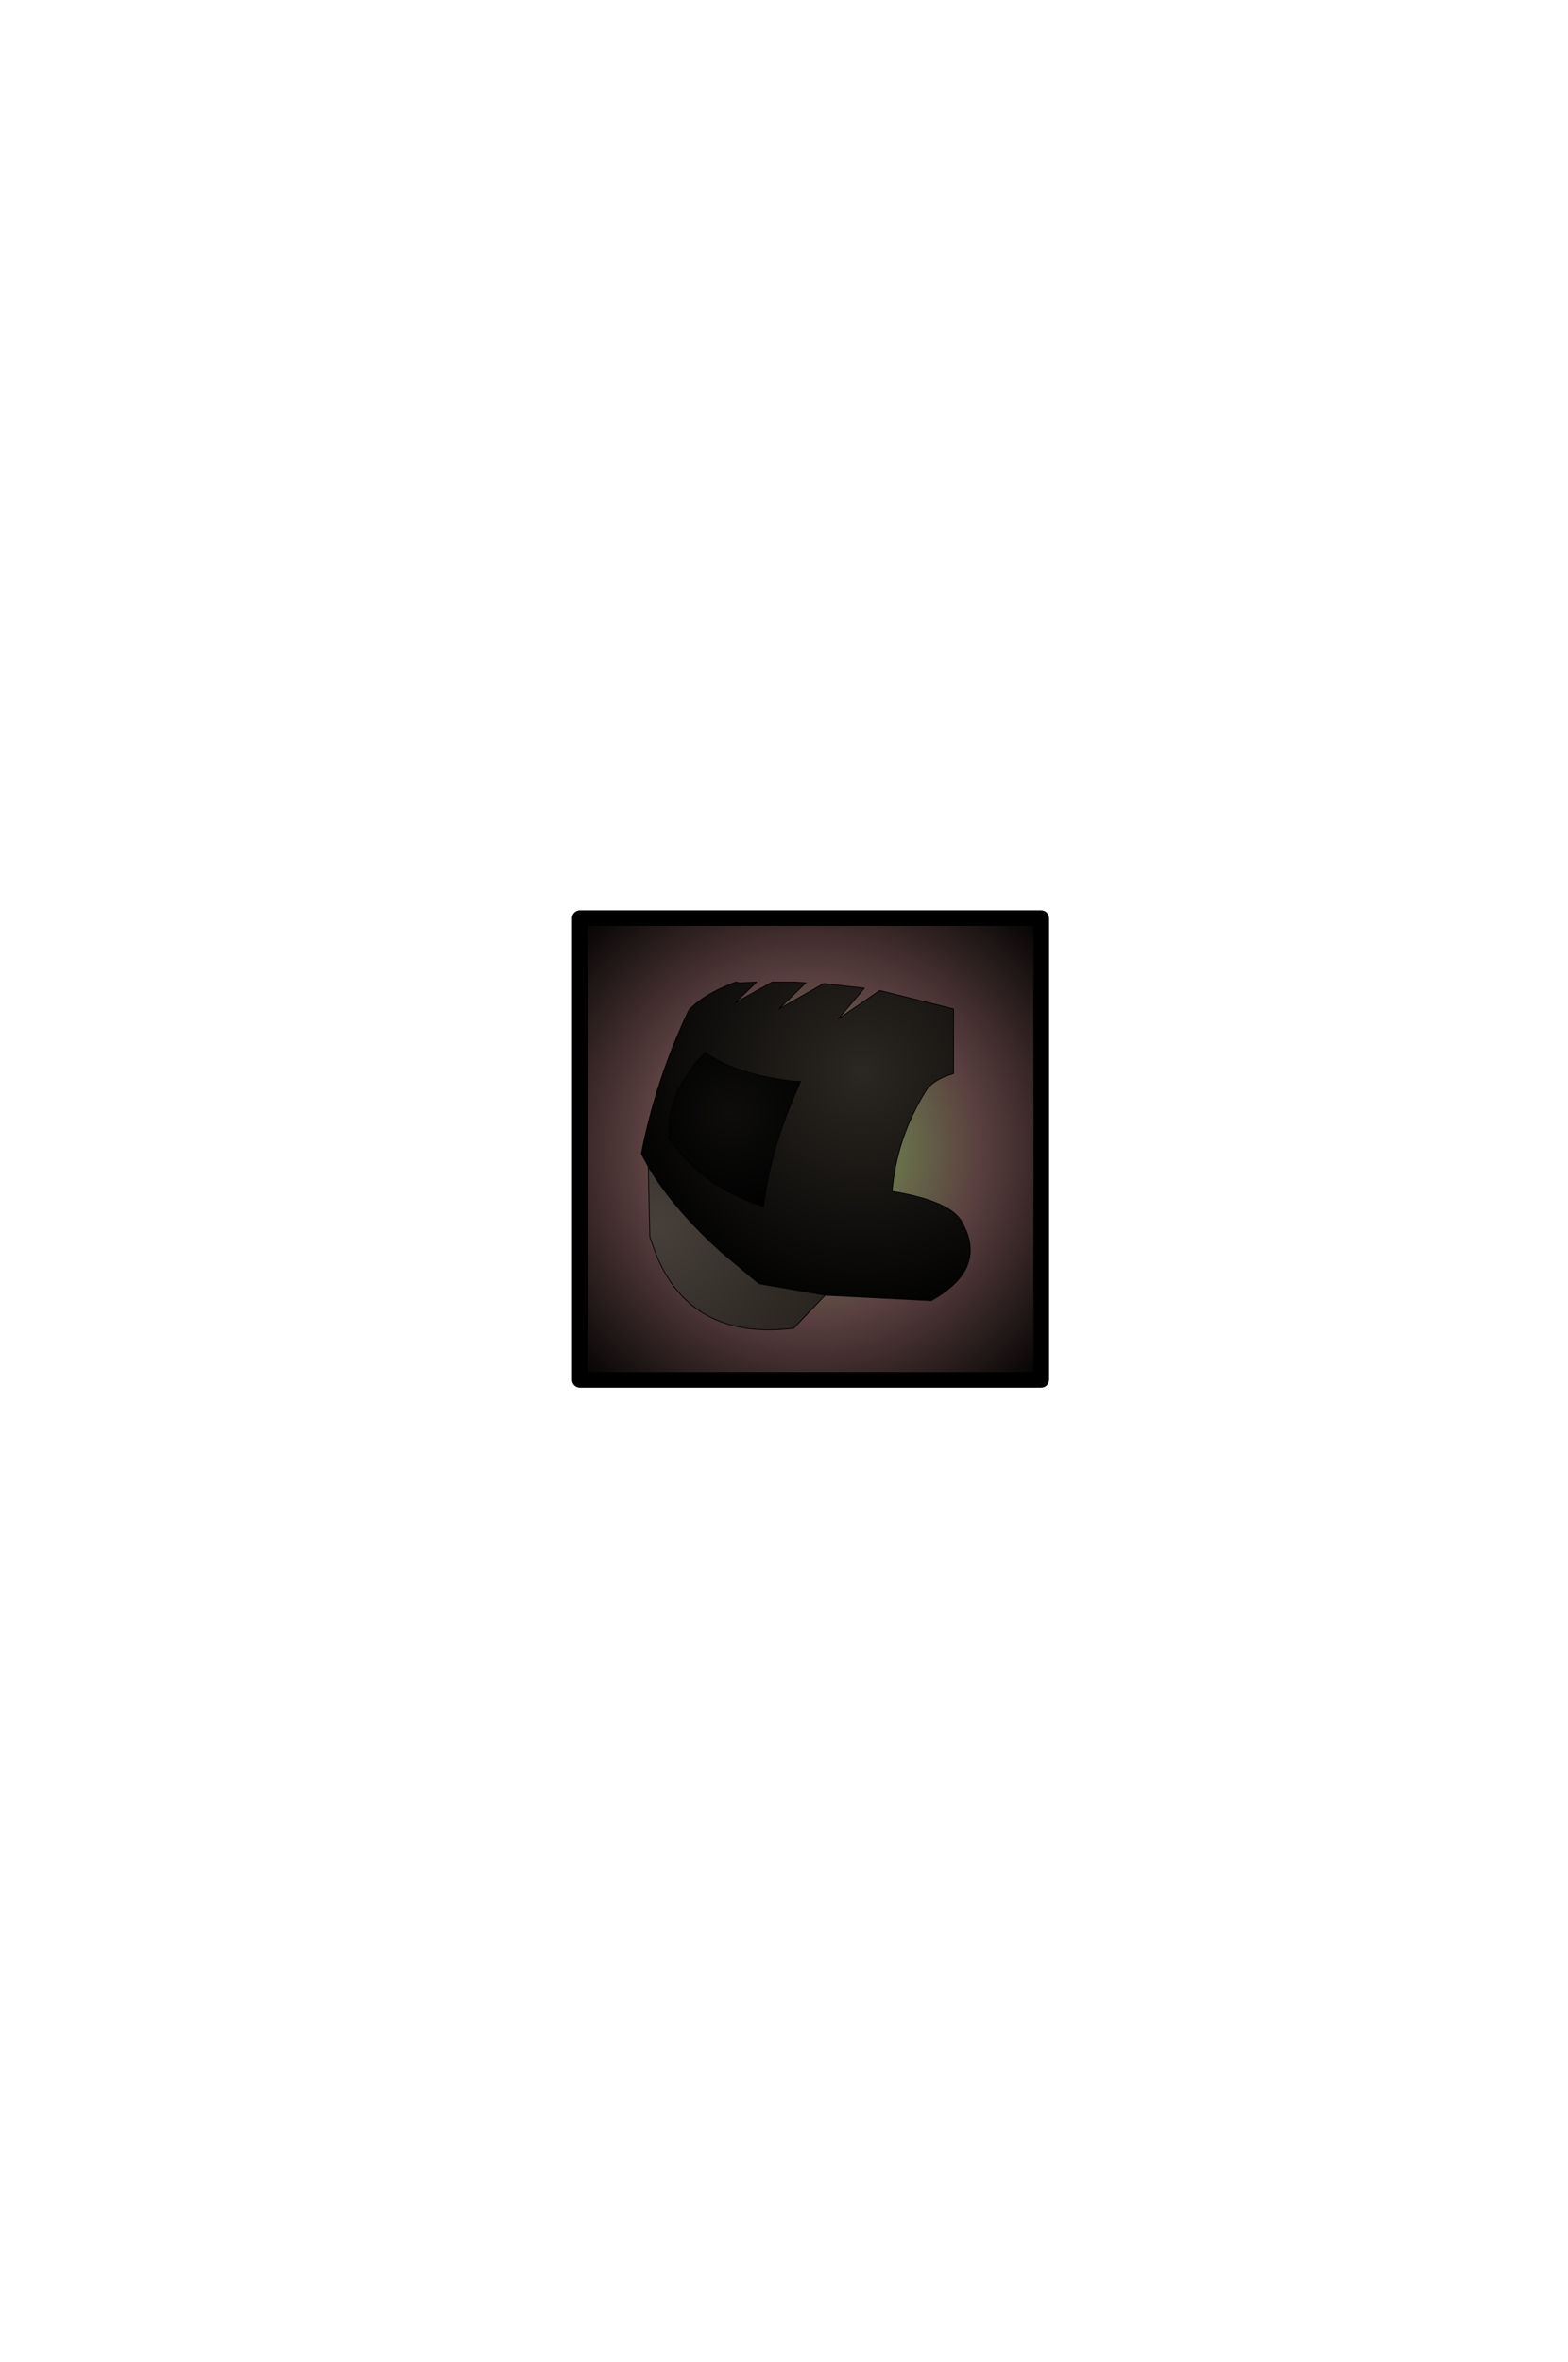 <?xml version="1.0" encoding="UTF-8" standalone="no"?>
<svg xmlns:ffdec="https://www.free-decompiler.com/flash" xmlns:xlink="http://www.w3.org/1999/xlink" ffdec:objectType="frame" height="306.9px" width="203.9px" xmlns="http://www.w3.org/2000/svg">
  <g transform="matrix(2.0, 0.0, 0.0, 2.0, 105.4, 149.3)">
    <use ffdec:characterId="1930" height="31.0" transform="matrix(1.0, 0.0, 0.0, 1.0, -15.5, -15.5)" width="31.0" xlink:href="#shape0"/>
    <clipPath id="clipPath0" transform="matrix(1.0, 0.0, 0.0, 1.0, 0.0, 0.0)">
      <path d="M15.0 -15.0 L15.0 15.0 -15.0 15.0 -15.0 -15.0 15.0 -15.0" fill="#33cc33" fill-rule="evenodd" stroke="none"/>
      <path d="M15.0 -15.0 L15.0 15.0 -15.0 15.0 -15.0 -15.0 15.0 -15.0 Z" fill="none" stroke="#000000" stroke-linecap="round" stroke-linejoin="round" stroke-width="1.0"/>
    </clipPath>
    <g clip-path="url(#clipPath0)">
      <use ffdec:characterId="1929" height="22.6" transform="matrix(1.0, 0.0, 0.0, 1.0, -11.0, -10.85)" width="21.4" xlink:href="#shape2"/>
    </g>
    <use ffdec:characterId="1912" height="31.0" transform="matrix(1.0, 0.0, 0.0, 1.0, -15.5, -15.5)" width="31.0" xlink:href="#shape3"/>
  </g>
  <defs>
    <g id="shape0" transform="matrix(1.0, 0.0, 0.0, 1.0, 15.5, 15.5)">
      <path d="M-15.0 -15.0 L15.0 -15.0 15.0 15.0 -15.0 15.0 -15.0 -15.0" fill="url(#gradient0)" fill-rule="evenodd" stroke="none"/>
      <path d="M-15.0 -15.0 L15.0 -15.0 15.0 15.0 -15.0 15.0 -15.0 -15.0 Z" fill="none" stroke="#000000" stroke-linecap="round" stroke-linejoin="round" stroke-width="1.0"/>
    </g>
    <radialGradient cx="0" cy="0" gradientTransform="matrix(0.026, 0.0, 0.0, 0.026, 0.0, 0.0)" gradientUnits="userSpaceOnUse" id="gradient0" r="819.2" spreadMethod="pad">
      <stop offset="0.0" stop-color="#78a659"/>
      <stop offset="0.518" stop-color="#5a3f3f"/>
      <stop offset="1.0" stop-color="#000000"/>
    </radialGradient>
    <g id="shape2" transform="matrix(1.0, 0.0, 0.0, 1.0, 11.0, 10.85)">
      <path d="M-10.55 1.15 L-11.0 0.3 Q-10.05 -4.55 -7.9 -9.05 -6.8 -10.15 -4.85 -10.85 L-4.6 -10.8 -3.5 -10.85 -4.9 -9.5 -2.5 -10.85 -2.0 -10.85 -1.05 -10.85 -0.3 -10.8 -2.05 -9.1 0.85 -10.75 3.5 -10.45 1.8 -8.45 4.5 -10.3 9.3 -9.1 9.3 -4.9 Q7.9 -4.5 7.45 -3.7 5.6 -0.7 5.3 2.75 9.25 3.4 9.9 4.85 11.5 7.8 7.85 9.85 L0.95 9.5 -3.35 8.75 -5.8 6.7 Q-8.9 3.9 -10.55 1.15 M-1.05 -4.4 Q-4.95 -4.85 -6.85 -6.3 -9.45 -3.5 -9.2 -0.7 -7.0 2.5 -3.05 3.75 -2.65 0.3 -1.05 -3.45 L-0.65 -4.4 -1.05 -4.4" fill="url(#gradient1)" fill-rule="evenodd" stroke="none"/>
      <path d="M-1.05 -4.4 L-0.65 -4.4 -1.05 -3.45 Q-2.65 0.3 -3.05 3.75 -7.0 2.5 -9.2 -0.7 -9.45 -3.5 -6.85 -6.3 -4.95 -4.85 -1.05 -4.4" fill="url(#gradient2)" fill-rule="evenodd" stroke="none"/>
      <path d="M0.95 9.5 L-1.1 11.65 Q-7.85 12.45 -10.1 6.7 L-10.45 5.7 -10.55 1.15 Q-8.9 3.9 -5.8 6.7 L-3.35 8.75 0.95 9.5" fill="url(#gradient3)" fill-rule="evenodd" stroke="none"/>
      <path d="M-10.55 1.15 L-11.0 0.3 Q-10.05 -4.55 -7.9 -9.05 -6.8 -10.15 -4.85 -10.85 L-4.6 -10.8 -3.5 -10.85 -4.9 -9.5 -2.5 -10.85 -2.0 -10.85 -1.05 -10.85 -0.3 -10.8 -2.05 -9.1 0.85 -10.75 3.5 -10.45 1.8 -8.45 4.5 -10.3 9.3 -9.1 9.3 -4.9 Q7.9 -4.5 7.45 -3.7 5.6 -0.7 5.3 2.75 9.25 3.4 9.9 4.85 11.5 7.8 7.85 9.85 L0.95 9.5 -1.1 11.65 Q-7.85 12.45 -10.1 6.7 L-10.45 5.7 -10.55 1.15 Q-8.9 3.9 -5.8 6.7 L-3.35 8.75 0.95 9.5 M-1.05 -4.4 Q-4.95 -4.85 -6.85 -6.3 -9.45 -3.5 -9.2 -0.7 -7.0 2.5 -3.05 3.75 -2.65 0.3 -1.05 -3.45 L-0.65 -4.4 -1.05 -4.4 Z" fill="none" stroke="#000000" stroke-linecap="round" stroke-linejoin="round" stroke-width="0.05"/>
    </g>
    <radialGradient cx="0" cy="0" gradientTransform="matrix(0.02, 0.0, 0.0, 0.02, 3.3, -5.0)" gradientUnits="userSpaceOnUse" id="gradient1" r="819.2" spreadMethod="pad">
      <stop offset="0.0" stop-color="#2b2722"/>
      <stop offset="1.0" stop-color="#000000"/>
    </radialGradient>
    <radialGradient cx="0" cy="0" fx="-76.8" fy="0" gradientTransform="matrix(0.008, 0.0, 0.0, 0.008, -4.65, -2.35)" gradientUnits="userSpaceOnUse" id="gradient2" r="819.2" spreadMethod="pad">
      <stop offset="0.0" stop-color="#0e0d0c"/>
      <stop offset="1.0" stop-color="#000000"/>
    </radialGradient>
    <radialGradient cx="0" cy="0" gradientTransform="matrix(0.015, 0.0, 0.0, 0.015, -10.0, 5.0)" gradientUnits="userSpaceOnUse" id="gradient3" r="819.2" spreadMethod="pad">
      <stop offset="0.0" stop-color="#464039"/>
      <stop offset="1.0" stop-color="#27231d"/>
    </radialGradient>
    <g id="shape3" transform="matrix(1.0, 0.0, 0.0, 1.0, 15.5, 15.5)">
      <path d="M15.0 15.0 L-15.0 15.0 -15.0 -15.0 15.0 -15.0 15.0 15.0 Z" fill="none" stroke="#000000" stroke-linecap="round" stroke-linejoin="round" stroke-width="1.0"/>
    </g>
  </defs>
</svg>
